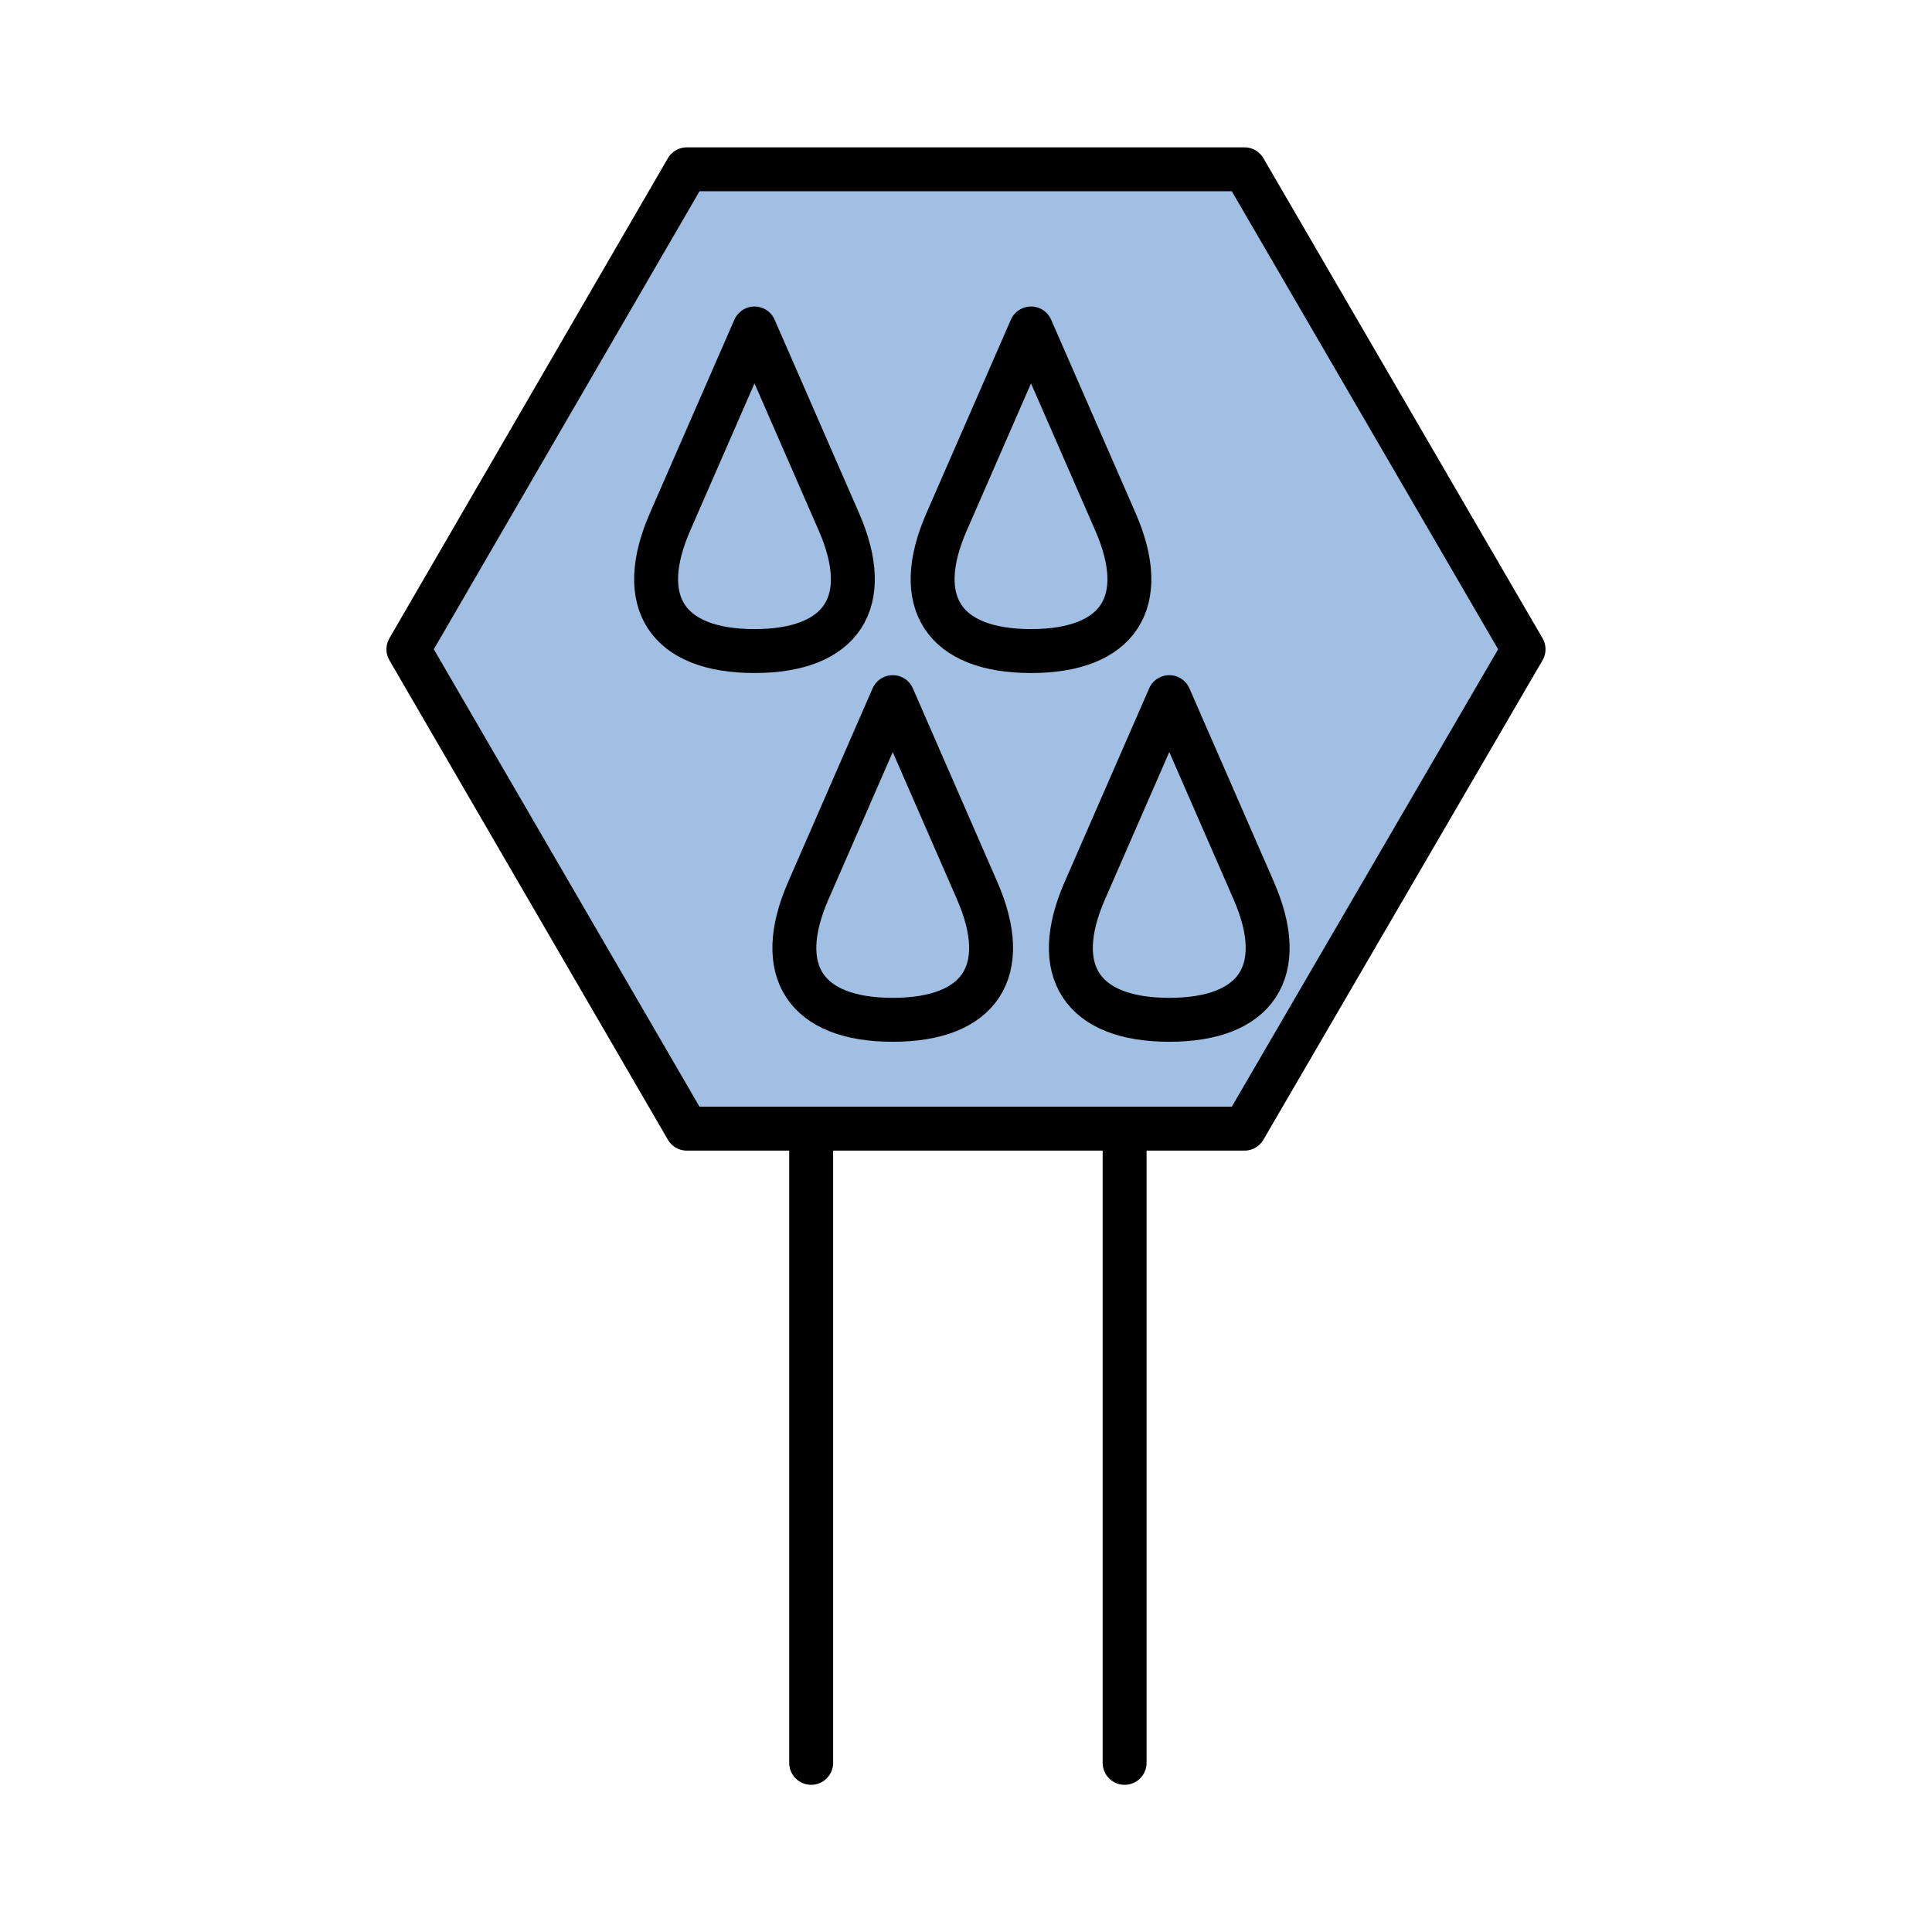 <?xml version="1.0" encoding="utf-8"?>
<!-- Generator: Adobe Illustrator 15.0.0, SVG Export Plug-In . SVG Version: 6.00 Build 0)  -->
<!DOCTYPE svg PUBLIC "-//W3C//DTD SVG 1.1//EN" "http://www.w3.org/Graphics/SVG/1.1/DTD/svg11.dtd">
<svg version="1.1" id="_x30_" xmlns:agg="http://www.example.com"
	 xmlns="http://www.w3.org/2000/svg" preserveAspectRatio="none"   x="0px" y="0px" 
	  viewBox="0 0 43.984 43.986" enable-background="new 0 0 43.984 43.986" xml:space="preserve">
	 
<agg:params>
	<agg:param type="C" name="color" description="Color" cssAttributes="fill" classes="color"/>
	<agg:param type="C" name="strokeColor" description="Stroke Color" cssAttributes="stroke" classes="color,stroked"/>
</agg:params>

<style type="text/css" >
   <![CDATA[

	.color,.stroked{
		stroke-width:1;
		stroke-linecap:round;
		stroke-linejoin:round;
		stroke: #000000;
	}
	
	.color {
		fill:   #A1BFE2;

	}
	
	.stroked {
		fill:none;
	}

      ]]>
</style>	 
	 
<polygon class="color" points="9.298,14.781 15.637,3.854
	28.331,3.854 34.685,14.781 28.331,25.695 15.637,25.695 "/>

<g class="stroked">
	<path fill="none" d="M24.696,20.279
		c-0.797,1.824-0.066,2.938,1.924,2.938c1.989,0,2.719-1.113,1.924-2.938c-0.643-1.469-1.283-2.938-1.924-4.408
		C25.978,17.341,25.337,18.81,24.696,20.279z"/>
	<path fill="none" d="M18.401,20.279
		c-0.796,1.824-0.068,2.938,1.923,2.938c1.989,0,2.719-1.113,1.923-2.938c-0.641-1.469-1.281-2.938-1.923-4.408
		C19.682,17.341,19.042,18.81,18.401,20.279z"/>
	<path fill="none" d="M21.549,11.884
		c-0.797,1.824-0.067,2.938,1.923,2.938s2.719-1.114,1.924-2.938c-0.642-1.468-1.283-2.937-1.924-4.406
		C22.831,8.947,22.188,10.416,21.549,11.884z"/>
	<path fill="none" d="M15.253,11.884
		c-0.795,1.824-0.067,2.938,1.924,2.938c1.988,0,2.719-1.114,1.923-2.938c-0.642-1.468-1.282-2.937-1.923-4.406
		C16.534,8.947,15.894,10.416,15.253,11.884z"/>
	<line fill="none" x1="18.467" y1="25.783" x2="18.467" y2="40.133"/>
	<line fill="none" x1="25.603" y1="25.783" x2="25.603" y2="40.133"/>
</g>
</svg>
